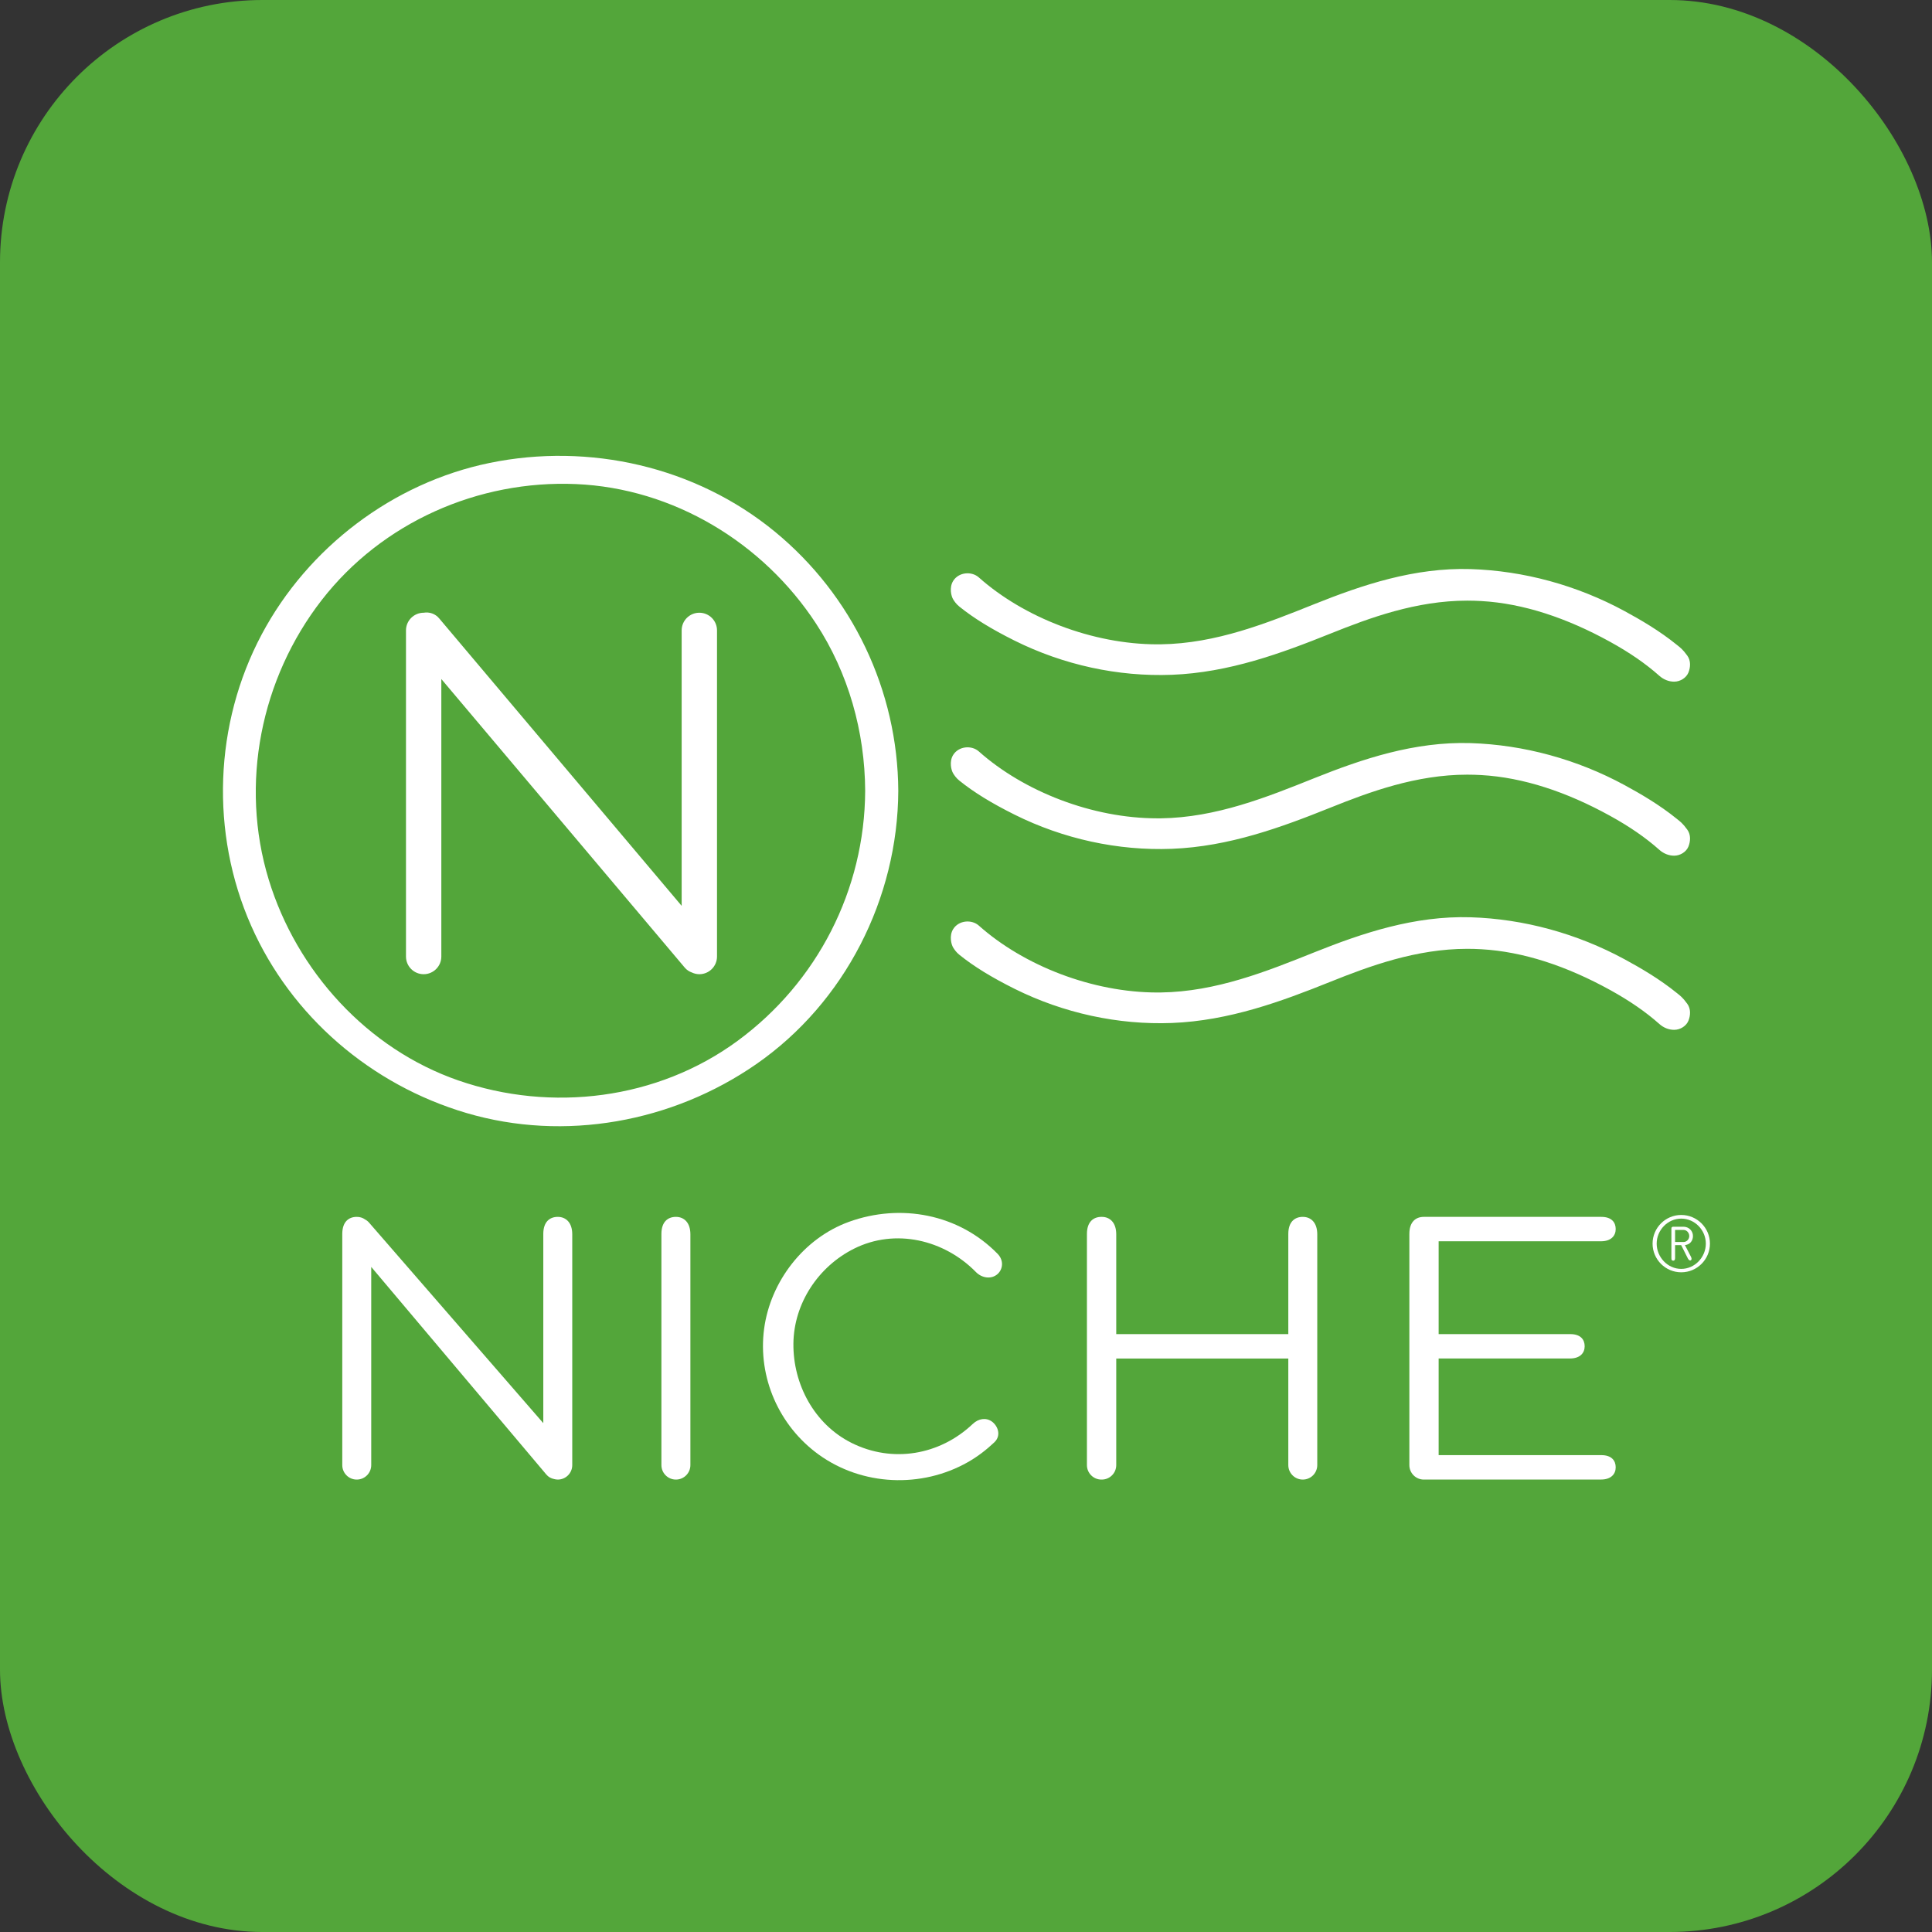 <svg width="100%" height="100%" viewBox="0 0 81 81" fill="none" xmlns="http://www.w3.org/2000/svg">
<rect x="0" y="0" width="81" height="81" fill="#333333" stroke="none"/>
<rect width="81" height="81" rx="11" fill="#53A63A"/>
<g clip-path="url(#clip0_1278_6222)">
<path d="M28.338 51.018C28.002 51.018 27.73 51.222 27.73 51.735V61.425C27.73 61.76 28.002 62.032 28.338 62.032C28.673 62.032 28.945 61.76 28.945 61.425V51.749C28.945 51.25 28.673 51.018 28.338 51.018Z" fill="white"/>
<path d="M23.385 51.018C23.05 51.018 22.778 51.222 22.778 51.735V59.666L15.475 51.261C15.427 51.205 15.37 51.16 15.307 51.127C15.208 51.054 15.088 51.018 14.957 51.018C14.621 51.018 14.35 51.222 14.35 51.735V61.425C14.35 61.76 14.621 62.032 14.957 62.032C15.292 62.032 15.564 61.76 15.564 61.425V53.116L22.905 61.82C22.991 61.923 23.107 61.985 23.229 62.009C23.279 62.022 23.331 62.032 23.385 62.032C23.721 62.032 23.992 61.76 23.992 61.425V51.749C23.992 51.25 23.721 51.018 23.385 51.018Z" fill="white"/>
<path d="M54.62 51.018C54.285 51.018 54.013 51.222 54.013 51.735V55.933H46.799V51.749C46.799 51.25 46.527 51.018 46.192 51.018C46.189 51.018 46.187 51.018 46.184 51.018C46.182 51.018 46.18 51.018 46.177 51.018C45.842 51.018 45.57 51.222 45.57 51.735V61.425C45.57 61.76 45.842 62.032 46.177 62.032C46.18 62.032 46.182 62.031 46.184 62.031C46.187 62.031 46.19 62.032 46.192 62.032C46.527 62.032 46.799 61.76 46.799 61.425V56.956H54.013V61.425C54.013 61.76 54.285 62.032 54.62 62.032C54.955 62.032 55.227 61.76 55.227 61.425V51.749C55.227 51.25 54.955 51.018 54.62 51.018Z" fill="white"/>
<path d="M35.804 52.352C37.539 51.483 39.592 51.979 40.917 53.332C41.171 53.591 41.571 53.645 41.829 53.41C42.043 53.215 42.099 52.845 41.821 52.563C40.189 50.895 37.758 50.442 35.592 51.226C33.695 51.913 32.301 53.728 32.036 55.709C31.764 57.746 32.662 59.782 34.324 60.983C36.145 62.299 38.633 62.406 40.58 61.3C40.983 61.072 41.352 60.787 41.688 60.47C41.992 60.181 41.834 59.777 41.583 59.597C41.346 59.428 41.031 59.465 40.783 59.7C39.398 61.012 37.413 61.351 35.699 60.493C34.141 59.712 33.244 58.035 33.264 56.323C33.285 54.637 34.312 53.099 35.804 52.352H35.804Z" fill="white"/>
<path d="M67.123 52.041C67.543 52.041 67.739 51.812 67.739 51.529C67.739 51.247 67.567 51.018 67.135 51.018H59.703C59.701 51.018 59.7 51.018 59.699 51.018C59.697 51.018 59.696 51.018 59.695 51.018C59.36 51.018 59.088 51.222 59.088 51.735V61.425C59.088 61.76 59.36 62.032 59.695 62.032C59.697 62.032 59.699 62.031 59.702 62.031C59.705 62.031 59.707 62.032 59.709 62.032C59.716 62.032 59.722 62.03 59.729 62.03H67.123C67.543 62.03 67.739 61.801 67.739 61.519C67.739 61.236 67.567 61.007 67.135 61.007H60.316V56.955H65.822C66.242 56.955 66.438 56.727 66.438 56.444C66.438 56.161 66.266 55.933 65.834 55.933H60.316V52.04H67.123L67.123 52.041Z" fill="white"/>
<path d="M70.487 53.342C69.825 53.342 69.285 52.803 69.285 52.14C69.285 51.477 69.825 50.938 70.487 50.938C71.15 50.938 71.69 51.477 71.69 52.14C71.69 52.803 71.15 53.342 70.487 53.342ZM70.487 51.091C69.919 51.091 69.457 51.572 69.457 52.14C69.457 52.708 69.919 53.199 70.487 53.199C71.056 53.199 71.518 52.708 71.518 52.14C71.518 51.572 71.056 51.091 70.487 51.091Z" fill="white"/>
<path d="M70.642 52.201C70.864 52.179 70.978 52.01 70.978 51.82C70.978 51.61 70.816 51.446 70.612 51.433V51.432H70.141C70.104 51.432 70.074 51.461 70.074 51.498C70.074 51.502 70.074 51.506 70.076 51.51C70.076 51.515 70.074 51.521 70.074 51.527V52.743C70.074 52.829 70.094 52.854 70.153 52.854C70.2 52.854 70.229 52.824 70.229 52.742C70.229 52.636 70.229 52.203 70.229 52.203H70.484L70.756 52.744C70.756 52.744 70.814 52.875 70.886 52.839C70.96 52.802 70.888 52.678 70.888 52.678L70.642 52.201ZM70.229 51.565H70.591V51.566C70.72 51.569 70.823 51.69 70.823 51.821C70.823 51.95 70.723 52.064 70.598 52.071H70.229V51.565Z" fill="white"/>
<path d="M29.32 25.689C28.911 25.689 28.579 26.02 28.579 26.429V37.978L18.414 25.928C18.25 25.729 17.999 25.648 17.762 25.689C17.353 25.689 17.021 26.021 17.021 26.429V40.103C17.021 40.512 17.353 40.844 17.762 40.844C18.171 40.844 18.503 40.512 18.503 40.103V28.469L28.706 40.565C28.789 40.665 28.895 40.733 29.009 40.773C29.104 40.817 29.209 40.844 29.32 40.844C29.729 40.844 30.061 40.512 30.061 40.103V26.429C30.061 26.02 29.729 25.689 29.32 25.689Z" fill="white"/>
<path d="M37.661 33.158C37.641 28.949 35.733 24.954 32.48 22.285C29.165 19.565 24.705 18.549 20.523 19.41C16.473 20.243 12.911 22.954 10.974 26.594C8.975 30.349 8.81 34.919 10.529 38.81C12.215 42.625 15.568 45.486 19.554 46.663C23.678 47.88 28.197 47.049 31.707 44.614C35.426 42.034 37.64 37.663 37.661 33.158ZM30.923 43.639C27.567 46.103 23.12 46.65 19.216 45.298C15.398 43.976 12.437 40.711 11.267 36.88C10.042 32.868 10.932 28.449 13.492 25.153C16.02 21.899 20.053 20.12 24.147 20.295C28.228 20.469 31.989 22.747 34.21 26.14C35.571 28.219 36.261 30.68 36.273 33.158C36.253 37.309 34.266 41.183 30.923 43.639Z" fill="white"/>
<path d="M40.224 25.434C40.831 25.922 41.565 26.374 42.536 26.858C44.585 27.878 46.874 28.378 49.131 28.291C51.528 28.198 53.727 27.388 55.774 26.566C57.414 25.907 59.373 25.182 61.513 25.182C61.708 25.182 61.906 25.188 62.1 25.199C63.867 25.298 65.689 25.908 67.505 26.909C68.325 27.361 69 27.827 69.567 28.332C69.745 28.491 69.966 28.579 70.188 28.579C70.451 28.579 70.699 28.416 70.788 28.197C70.874 27.983 70.898 27.706 70.741 27.488C70.547 27.218 70.436 27.143 70.311 27.042C69.576 26.444 68.766 25.976 68.114 25.622C66.116 24.538 63.883 23.929 61.655 23.859C59.301 23.788 57.118 24.523 55.118 25.323C53.126 26.121 50.993 26.982 48.663 27.013L48.527 27.014C45.801 27.014 42.926 25.889 41.037 24.208C40.738 23.941 40.195 23.98 39.961 24.357C39.789 24.634 39.882 24.998 39.959 25.123C40.016 25.217 40.089 25.325 40.224 25.434L40.224 25.434Z" fill="white"/>
<path d="M40.224 32.73C40.831 33.218 41.565 33.67 42.536 34.154C44.585 35.175 46.874 35.674 49.131 35.587C51.528 35.494 53.727 34.684 55.774 33.862C57.414 33.203 59.373 32.478 61.513 32.478C61.708 32.478 61.906 32.484 62.1 32.495C63.867 32.594 65.689 33.203 67.505 34.205C68.325 34.657 69 35.123 69.567 35.628C69.745 35.787 69.966 35.875 70.188 35.875C70.451 35.875 70.699 35.712 70.788 35.493C70.874 35.279 70.898 35.002 70.741 34.784C70.547 34.514 70.436 34.439 70.311 34.338C69.576 33.74 68.766 33.272 68.114 32.918C66.116 31.834 63.883 31.225 61.655 31.155C59.301 31.084 57.118 31.819 55.118 32.619C53.126 33.417 50.993 34.278 48.663 34.309L48.527 34.309C45.801 34.31 42.926 33.185 41.037 31.503C40.738 31.237 40.195 31.276 39.961 31.653C39.789 31.93 39.882 32.294 39.959 32.419C40.016 32.513 40.089 32.621 40.224 32.73L40.224 32.73Z" fill="white"/>
<path d="M40.224 40.032C40.831 40.52 41.565 40.972 42.536 41.456C44.585 42.476 46.874 42.975 49.131 42.889C51.528 42.796 53.727 41.986 55.774 41.163C57.414 40.505 59.373 39.78 61.513 39.78C61.708 39.78 61.906 39.785 62.1 39.797C63.867 39.896 65.689 40.505 67.505 41.506C68.325 41.959 69 42.425 69.567 42.929C69.745 43.089 69.966 43.176 70.188 43.176C70.451 43.176 70.699 43.014 70.788 42.794C70.874 42.581 70.898 42.303 70.741 42.086C70.547 41.816 70.436 41.74 70.311 41.639C69.576 41.042 68.766 40.573 68.114 40.22C66.116 39.136 63.883 38.526 61.655 38.457C59.301 38.386 57.118 39.121 55.118 39.921C53.126 40.718 50.993 41.579 48.663 41.61L48.527 41.611C45.801 41.611 42.926 40.487 41.037 38.805C40.738 38.539 40.195 38.578 39.961 38.955C39.789 39.232 39.882 39.596 39.959 39.721C40.016 39.814 40.089 39.923 40.224 40.032L40.224 40.032Z" fill="white"/>
</g>
<defs>
<clipPath id="clip0_1278_6222">
<rect width="62.987" height="43.599" fill="white" transform="translate(9.012 18.78)"/>
</clipPath>
</defs>
</svg>
